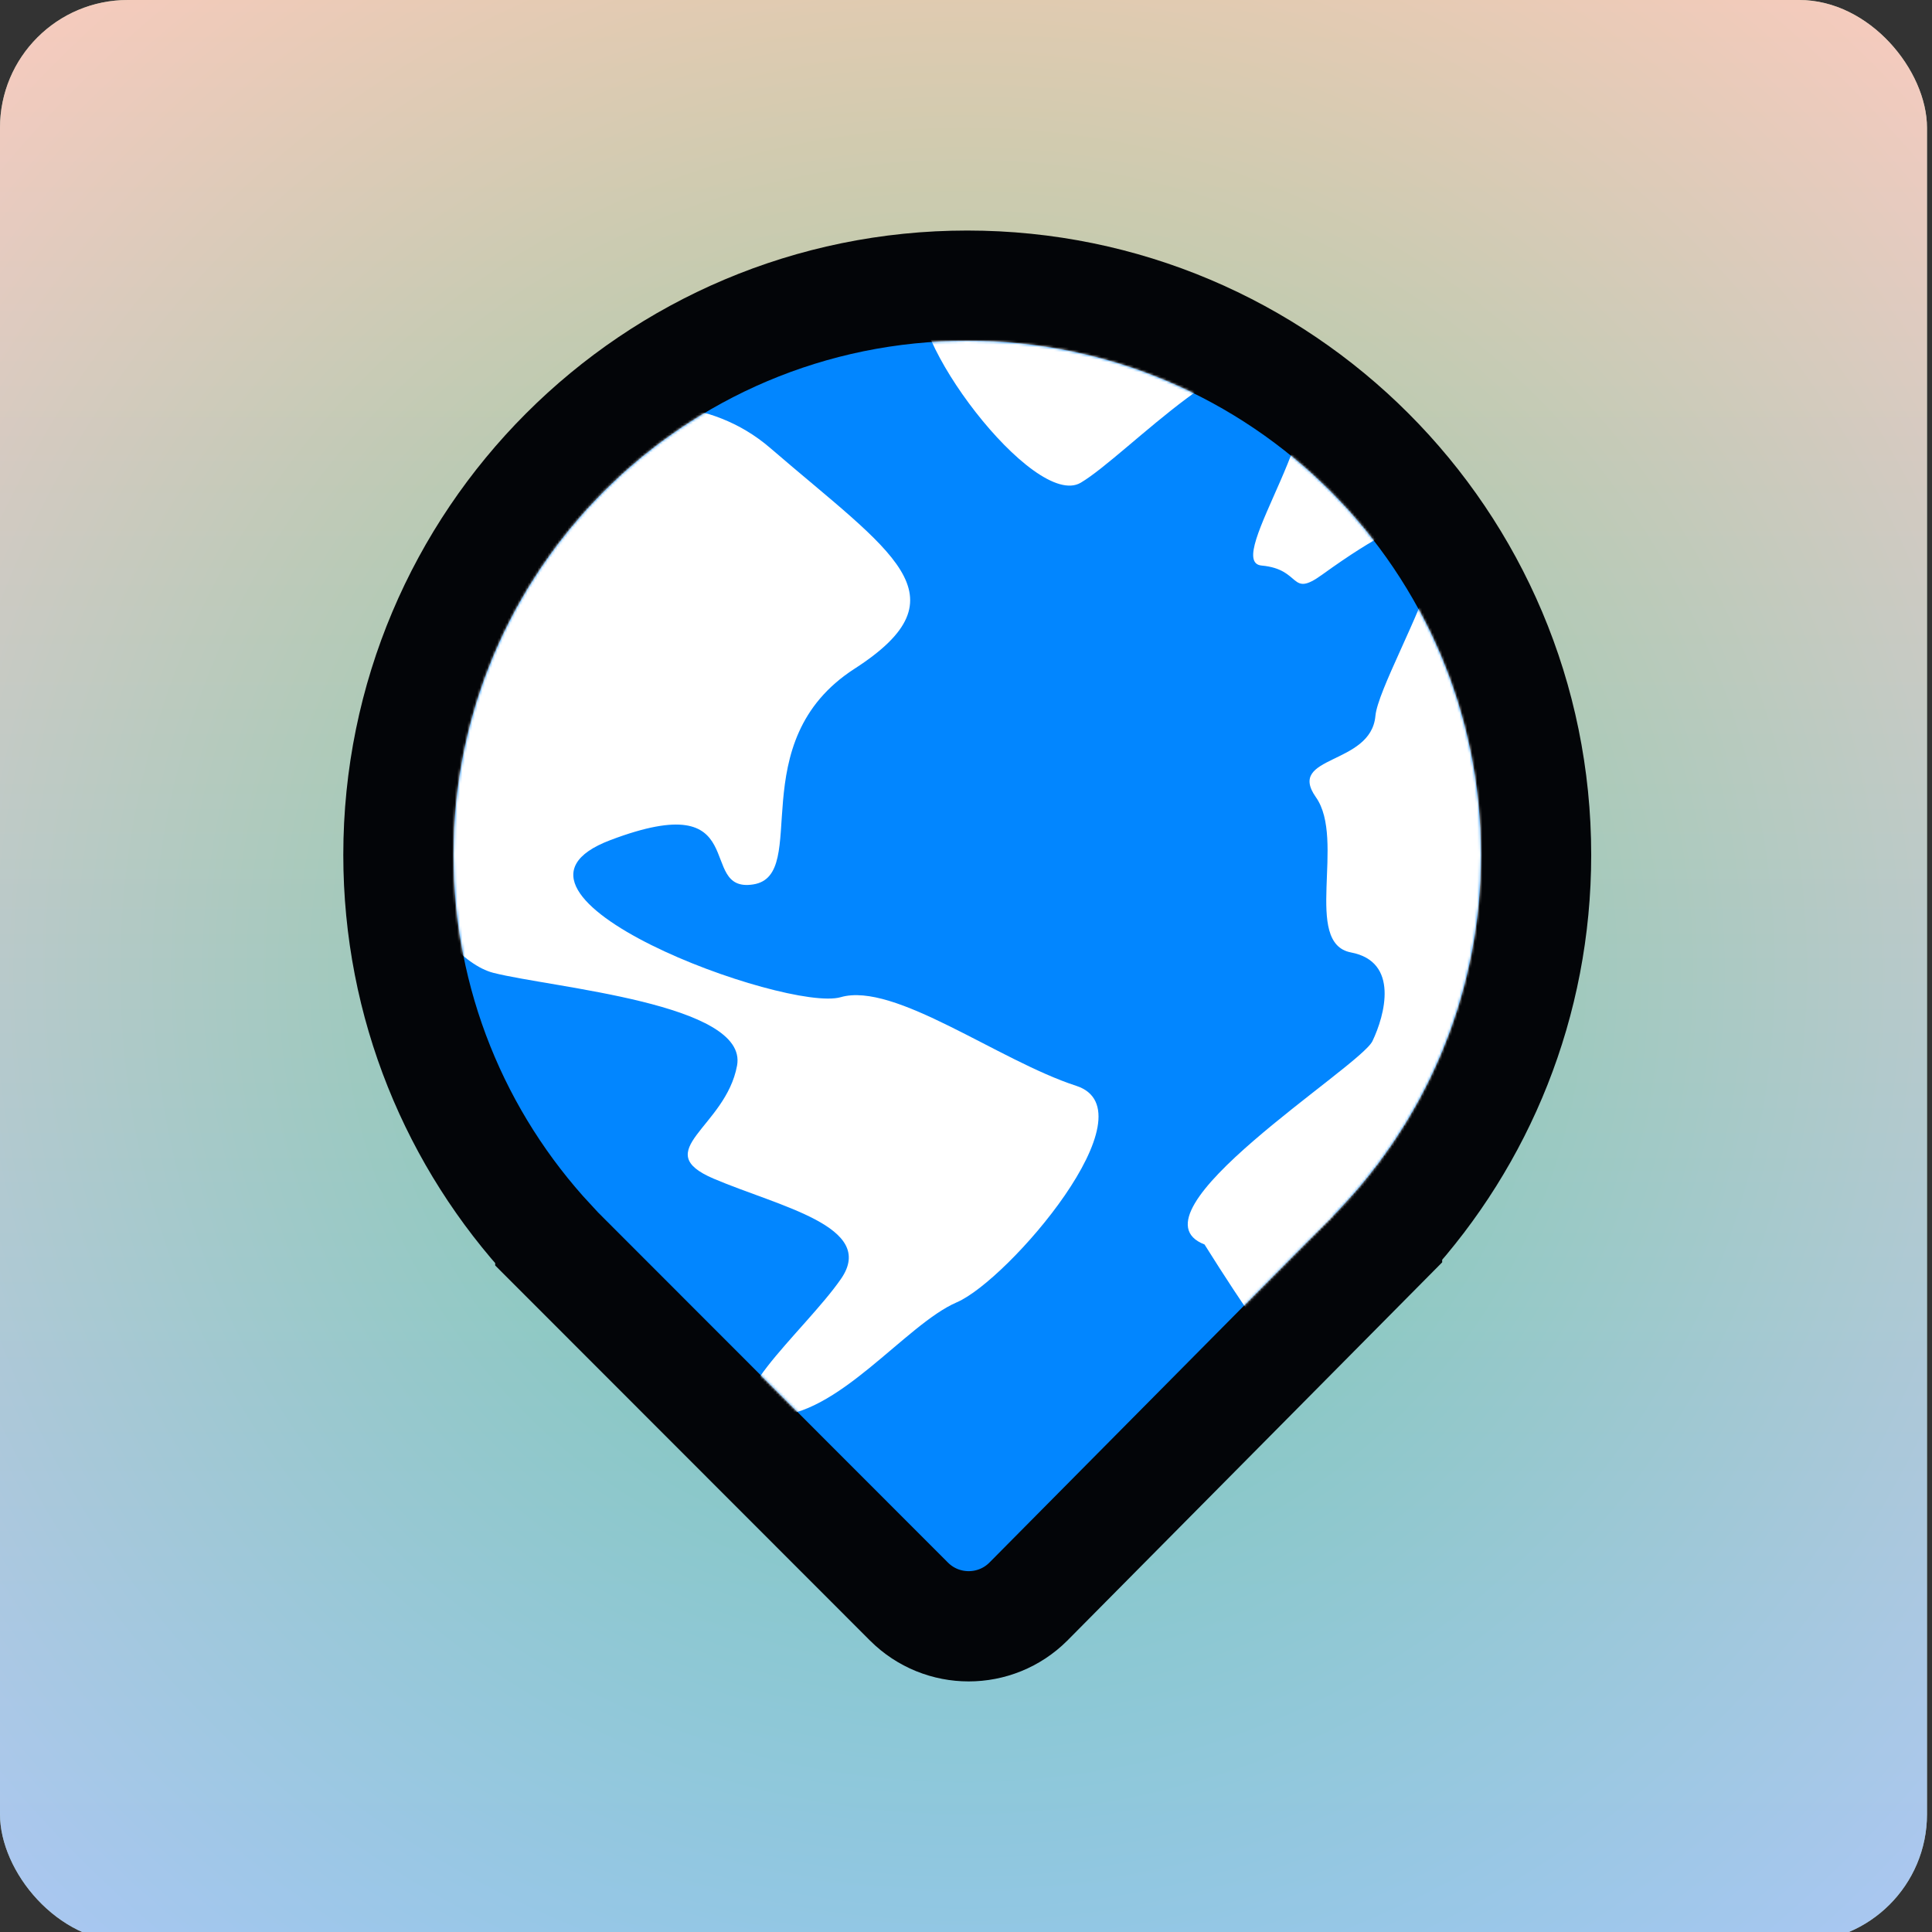 <svg width="771" height="771" viewBox="0 0 771 771" fill="none" xmlns="http://www.w3.org/2000/svg">
<rect x="0" y="0" width="771" height="771" fill="#333333" stroke="none"/>
<rect width="769" height="775" rx="51" fill="url(#paint0_radial_968_175)"/>
<rect width="769" height="775" rx="51" fill="url(#paint1_linear_968_175)" fill-opacity="0.6"/>
<path d="M553.528 494.437C590.466 454.033 613 400.223 613 341.154C613 215.716 511.384 114 386 114C260.616 114 159 215.716 159 341.154C159 400.83 181.999 455.137 219.614 495.677V495.898L225.382 501.67C225.449 501.738 225.517 501.805 225.584 501.873L226.052 502.341L362.725 639.117C375.893 652.294 397.249 652.294 410.416 639.117L410.449 639.085L410.481 639.052L547.155 501.131L553.528 494.7V494.437Z" fill="#0286FF" stroke="#030508" stroke-width="44"/>
<mask id="mask0_968_175" style="mask-type:alpha" maskUnits="userSpaceOnUse" x="181" y="136" width="410" height="491">
<path d="M531.528 341.725V485.645L394.854 623.566C390.279 628.145 382.862 628.145 378.288 623.566L241.614 486.79V341.725H531.528Z" fill="#0286FF"/>
<path d="M591 341.154C591 454.457 499.218 546.307 386 546.307C272.782 546.307 181 454.457 181 341.154C181 227.85 272.782 136 386 136C499.218 136 591 227.85 591 341.154Z" fill="#0286FF"/>
</mask>
<g mask="url(#mask0_968_175)">
<path d="M82.253 265.972C113.79 252.293 160.863 226.517 150.153 275.276C139.442 324.036 173.338 382.246 196.901 388.233C220.465 394.22 298.674 400.438 294.14 425.22C289.606 450.002 258.678 459.265 284.879 470.404C311.079 481.543 349.995 489.488 335.645 510.313C321.296 531.137 280.985 564.517 307.524 565.106C334.064 565.694 361.352 528.497 381.855 519.693C402.357 510.89 460.449 443.365 429.476 433.314C398.503 423.263 356.943 391.728 335.522 397.939C314.102 404.149 185.891 357.111 243.582 335.258C301.272 313.405 277.462 356.594 300.601 352.943C323.741 349.291 295.69 296.091 341.005 266.88C386.321 237.67 355.841 220.574 307.403 178.806C258.965 137.039 179.06 183.574 152.752 188.243C131.705 191.979 96.983 241.619 82.253 265.972Z" fill="white"/>
<path d="M368.252 114.787C359.2 132.49 412.608 203.706 431.299 192.631C449.99 181.556 496.957 129.432 516.202 146.375C535.447 163.318 487.326 224.232 503.478 225.694C519.63 227.156 514.571 238.757 527.604 229.355C617.051 164.828 550.681 265.795 548.884 285.704C547.086 305.613 513.179 301.216 525.149 318.165C537.119 335.114 519.77 376.418 539.135 380.089C558.501 383.76 552.648 405.147 547.705 415.474C542.761 425.8 448.471 484.124 480.689 496.633C609.809 702.723 552.948 461.184 576.589 439.045L647.091 152.17L445.361 114.726L368.252 114.787Z" fill="white"/>
</g>
<defs>
<radialGradient id="paint0_radial_968_175" cx="0" cy="0" r="1" gradientUnits="userSpaceOnUse" gradientTransform="translate(384.5 387.5) rotate(87.489) scale(582.059 577.553)">
<stop offset="0.359" stop-color="#69FF93"/>
<stop offset="1" stop-color="#FCFFE7"/>
<stop offset="1" stop-color="#DBFF00"/>
</radialGradient>
<linearGradient id="paint1_linear_968_175" x1="384.5" y1="0" x2="384.5" y2="775" gradientUnits="userSpaceOnUse">
<stop stop-color="#FFA9A9"/>
<stop offset="1" stop-color="#7DA2FF"/>
</linearGradient>
</defs>
</svg>
